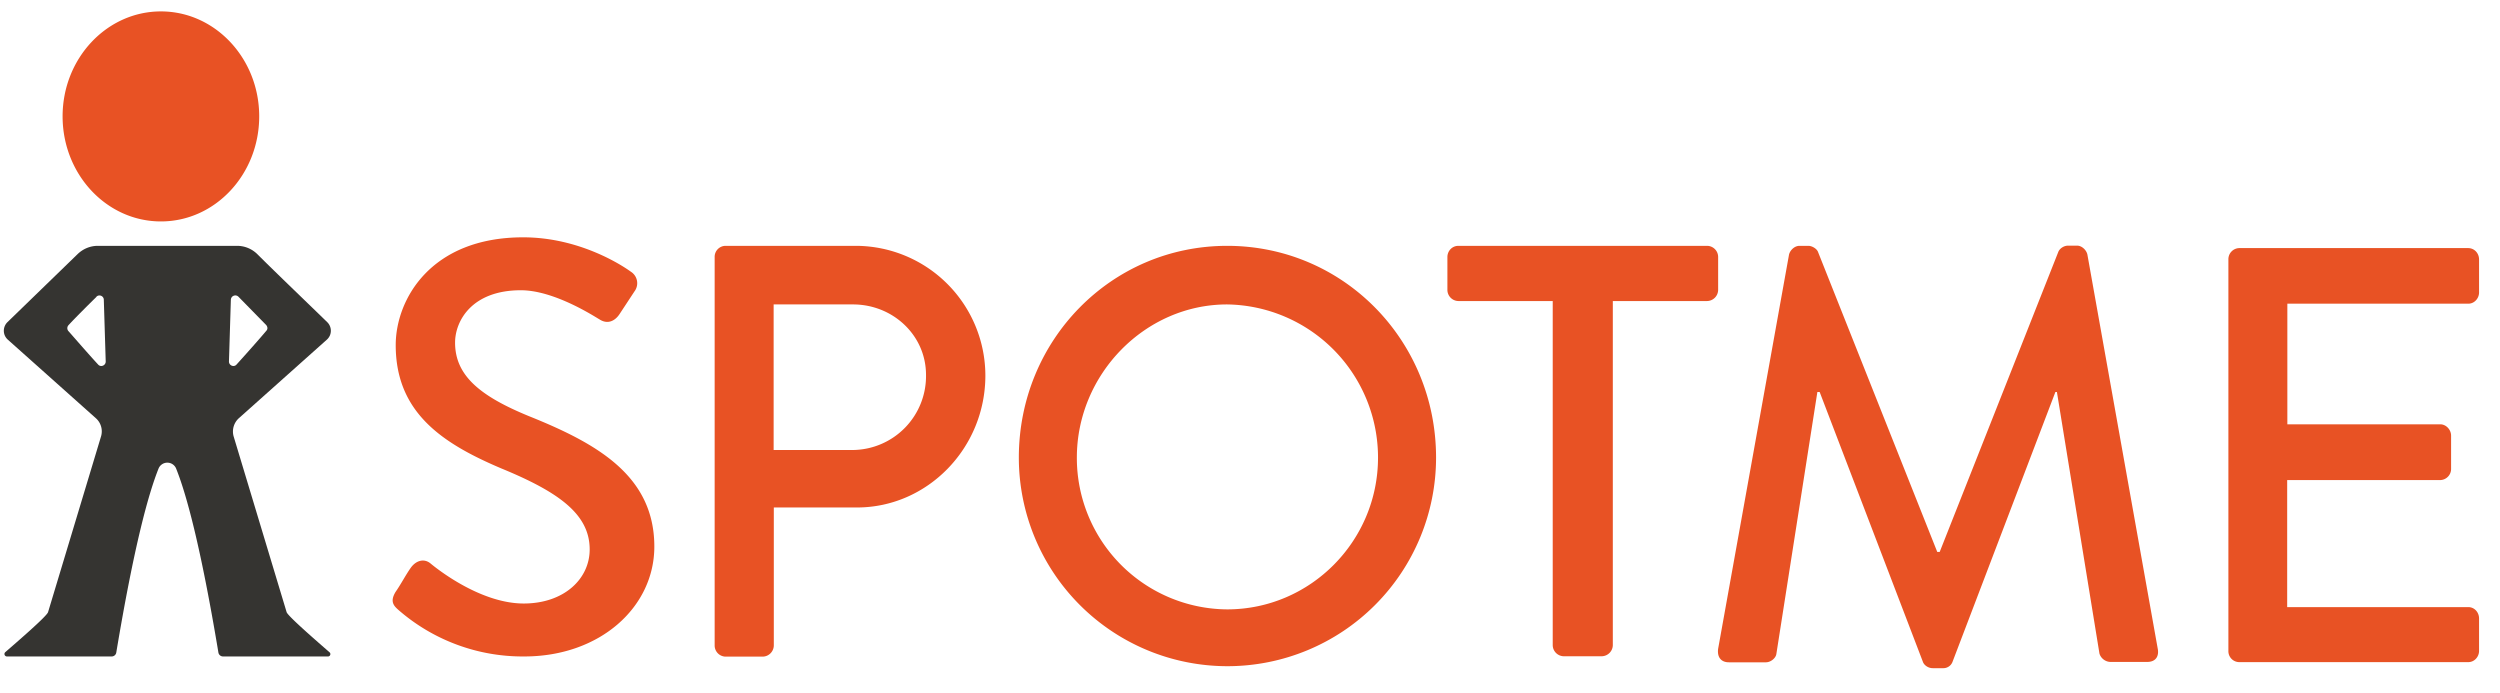 <svg viewBox="0 0 101 28" xmlns="http://www.w3.org/2000/svg" fill-rule="evenodd" clip-rule="evenodd" stroke-linejoin="round" stroke-miterlimit="2"><title>SpotMe Logo</title><path fill="none" d="M.154.461h100v27h-100z"/><g fill-rule="nonzero"><path d="M10.472 4.7c0 2.345-1.779 4.246-3.971 4.246S2.529 7.045 2.529 4.7c0-2.337 1.78-4.239 3.972-4.239s3.971 1.902 3.971 4.239zM15.979 23.916c.214-.305.397-.664.611-.97.214-.305.543-.397.802-.183.138.115 1.955 1.619 3.766 1.619 1.626 0 2.665-.993 2.665-2.184 0-1.413-1.222-2.307-3.559-3.269-2.398-1.016-4.277-2.261-4.277-4.988 0-1.833 1.405-4.353 5.148-4.353 2.36 0 4.124 1.222 4.353 1.39a.549.549 0 01.145.794l-.588.894c-.191.305-.496.451-.825.237-.168-.092-1.81-1.177-3.177-1.177-1.986 0-2.658 1.245-2.658 2.116 0 1.344 1.031 2.169 2.986 2.971 2.735 1.1 5.064 2.398 5.064 5.27 0 2.444-2.192 4.438-5.255 4.438a7.638 7.638 0 01-5.056-1.856c-.214-.184-.382-.352-.145-.749zM31.255 18.18v-5.881h3.207c1.604 0 2.949 1.238 2.949 2.849a2.986 2.986 0 01-2.949 3.032h-3.207zm-2.383 7.89a.45.45 0 00.443.458h1.504a.458.458 0 00.443-.458v-5.568h3.361c2.841 0 5.186-2.39 5.186-5.331a5.248 5.248 0 00-5.201-5.239h-5.293a.443.443 0 00-.443.45V26.07zM49.577 24.619a6.117 6.117 0 01-6.072-6.133c0-3.361 2.75-6.187 6.072-6.187a6.19 6.19 0 014.316 1.844 6.19 6.19 0 011.779 4.343c0 3.383-2.742 6.133-6.095 6.133zm0-14.687c-4.689 0-8.416 3.819-8.416 8.554a8.428 8.428 0 0016.856 0c0-4.735-3.742-8.554-8.44-8.554zM62.73 12.162h-3.812a.452.452 0 01-.443-.458v-1.322c0-.236.184-.45.443-.45h10.051a.45.45 0 01.444.45v1.329a.455.455 0 01-.444.451h-3.811V26.07a.458.458 0 01-.443.443h-1.543a.455.455 0 01-.442-.443V12.162zM72.277 10.283c.046-.183.229-.351.42-.351h.366c.138 0 .344.114.39.259l4.812 12.106h.099l4.789-12.113c.053-.145.229-.26.397-.26h.366c.184 0 .367.168.413.351l2.841 15.917c.069.336-.091.55-.42.55h-1.497a.473.473 0 01-.27-.1.475.475 0 01-.165-.236l-1.719-10.57h-.061l-4.155 10.899a.395.395 0 01-.389.259h-.413c-.183 0-.351-.122-.397-.259l-4.17-10.899h-.092l-1.657 10.585c-.023.168-.229.336-.42.336h-1.497c-.321 0-.481-.213-.435-.549l2.864-15.925zM90.027 10.474a.45.45 0 01.443-.451h9.241c.26 0 .443.214.443.459v1.336c0 .229-.183.451-.435.451h-7.31v4.873h6.179c.23 0 .436.213.436.458v1.336a.45.45 0 01-.436.459h-6.186v5.132h7.317c.252 0 .435.214.435.458v1.314c0 .229-.183.451-.435.451H90.47a.442.442 0 01-.443-.458V10.474z" fill="#e85224"/><path d="M10.755 13.132c.061.076.069.168 0 .237-.229.275-.825.947-1.199 1.359-.107.122-.306.038-.306-.122l.077-2.498a.18.18 0 01.305-.122l1.123 1.146zm-6.859-1.146a.174.174 0 01.189-.036.173.173 0 01.078.063c.02.028.031.061.031.095l.077 2.498c0 .16-.199.244-.306.122-.382-.412-.962-1.084-1.207-1.359a.178.178 0 01.008-.23c.229-.252.787-.809 1.13-1.145v-.008zm5.545 5.652a.724.724 0 01.207-.741l3.559-3.177a.497.497 0 00.116-.157.485.485 0 00-.101-.546c-.68-.664-2.062-1.986-2.826-2.749a1.163 1.163 0 00-.825-.336H3.95c-.306 0-.596.122-.817.336L.299 13.017a.486.486 0 00-.101.546.497.497 0 00.116.157l3.56 3.177a.71.71 0 01.206.741l-2.139 7.095c-.061.176-1.26 1.207-1.734 1.62a.095.095 0 00-.025.05.097.097 0 00.041.1.1.1 0 00.053.018h4.239a.188.188 0 00.183-.161c.726-4.353 1.306-6.431 1.711-7.439a.384.384 0 01.703 0c.405 1.008.985 3.078 1.711 7.439a.19.19 0 00.191.161h4.239c.084 0 .129-.107.061-.168-.474-.413-1.673-1.451-1.734-1.62l-2.139-7.095z" fill="#353431"/></g></svg>